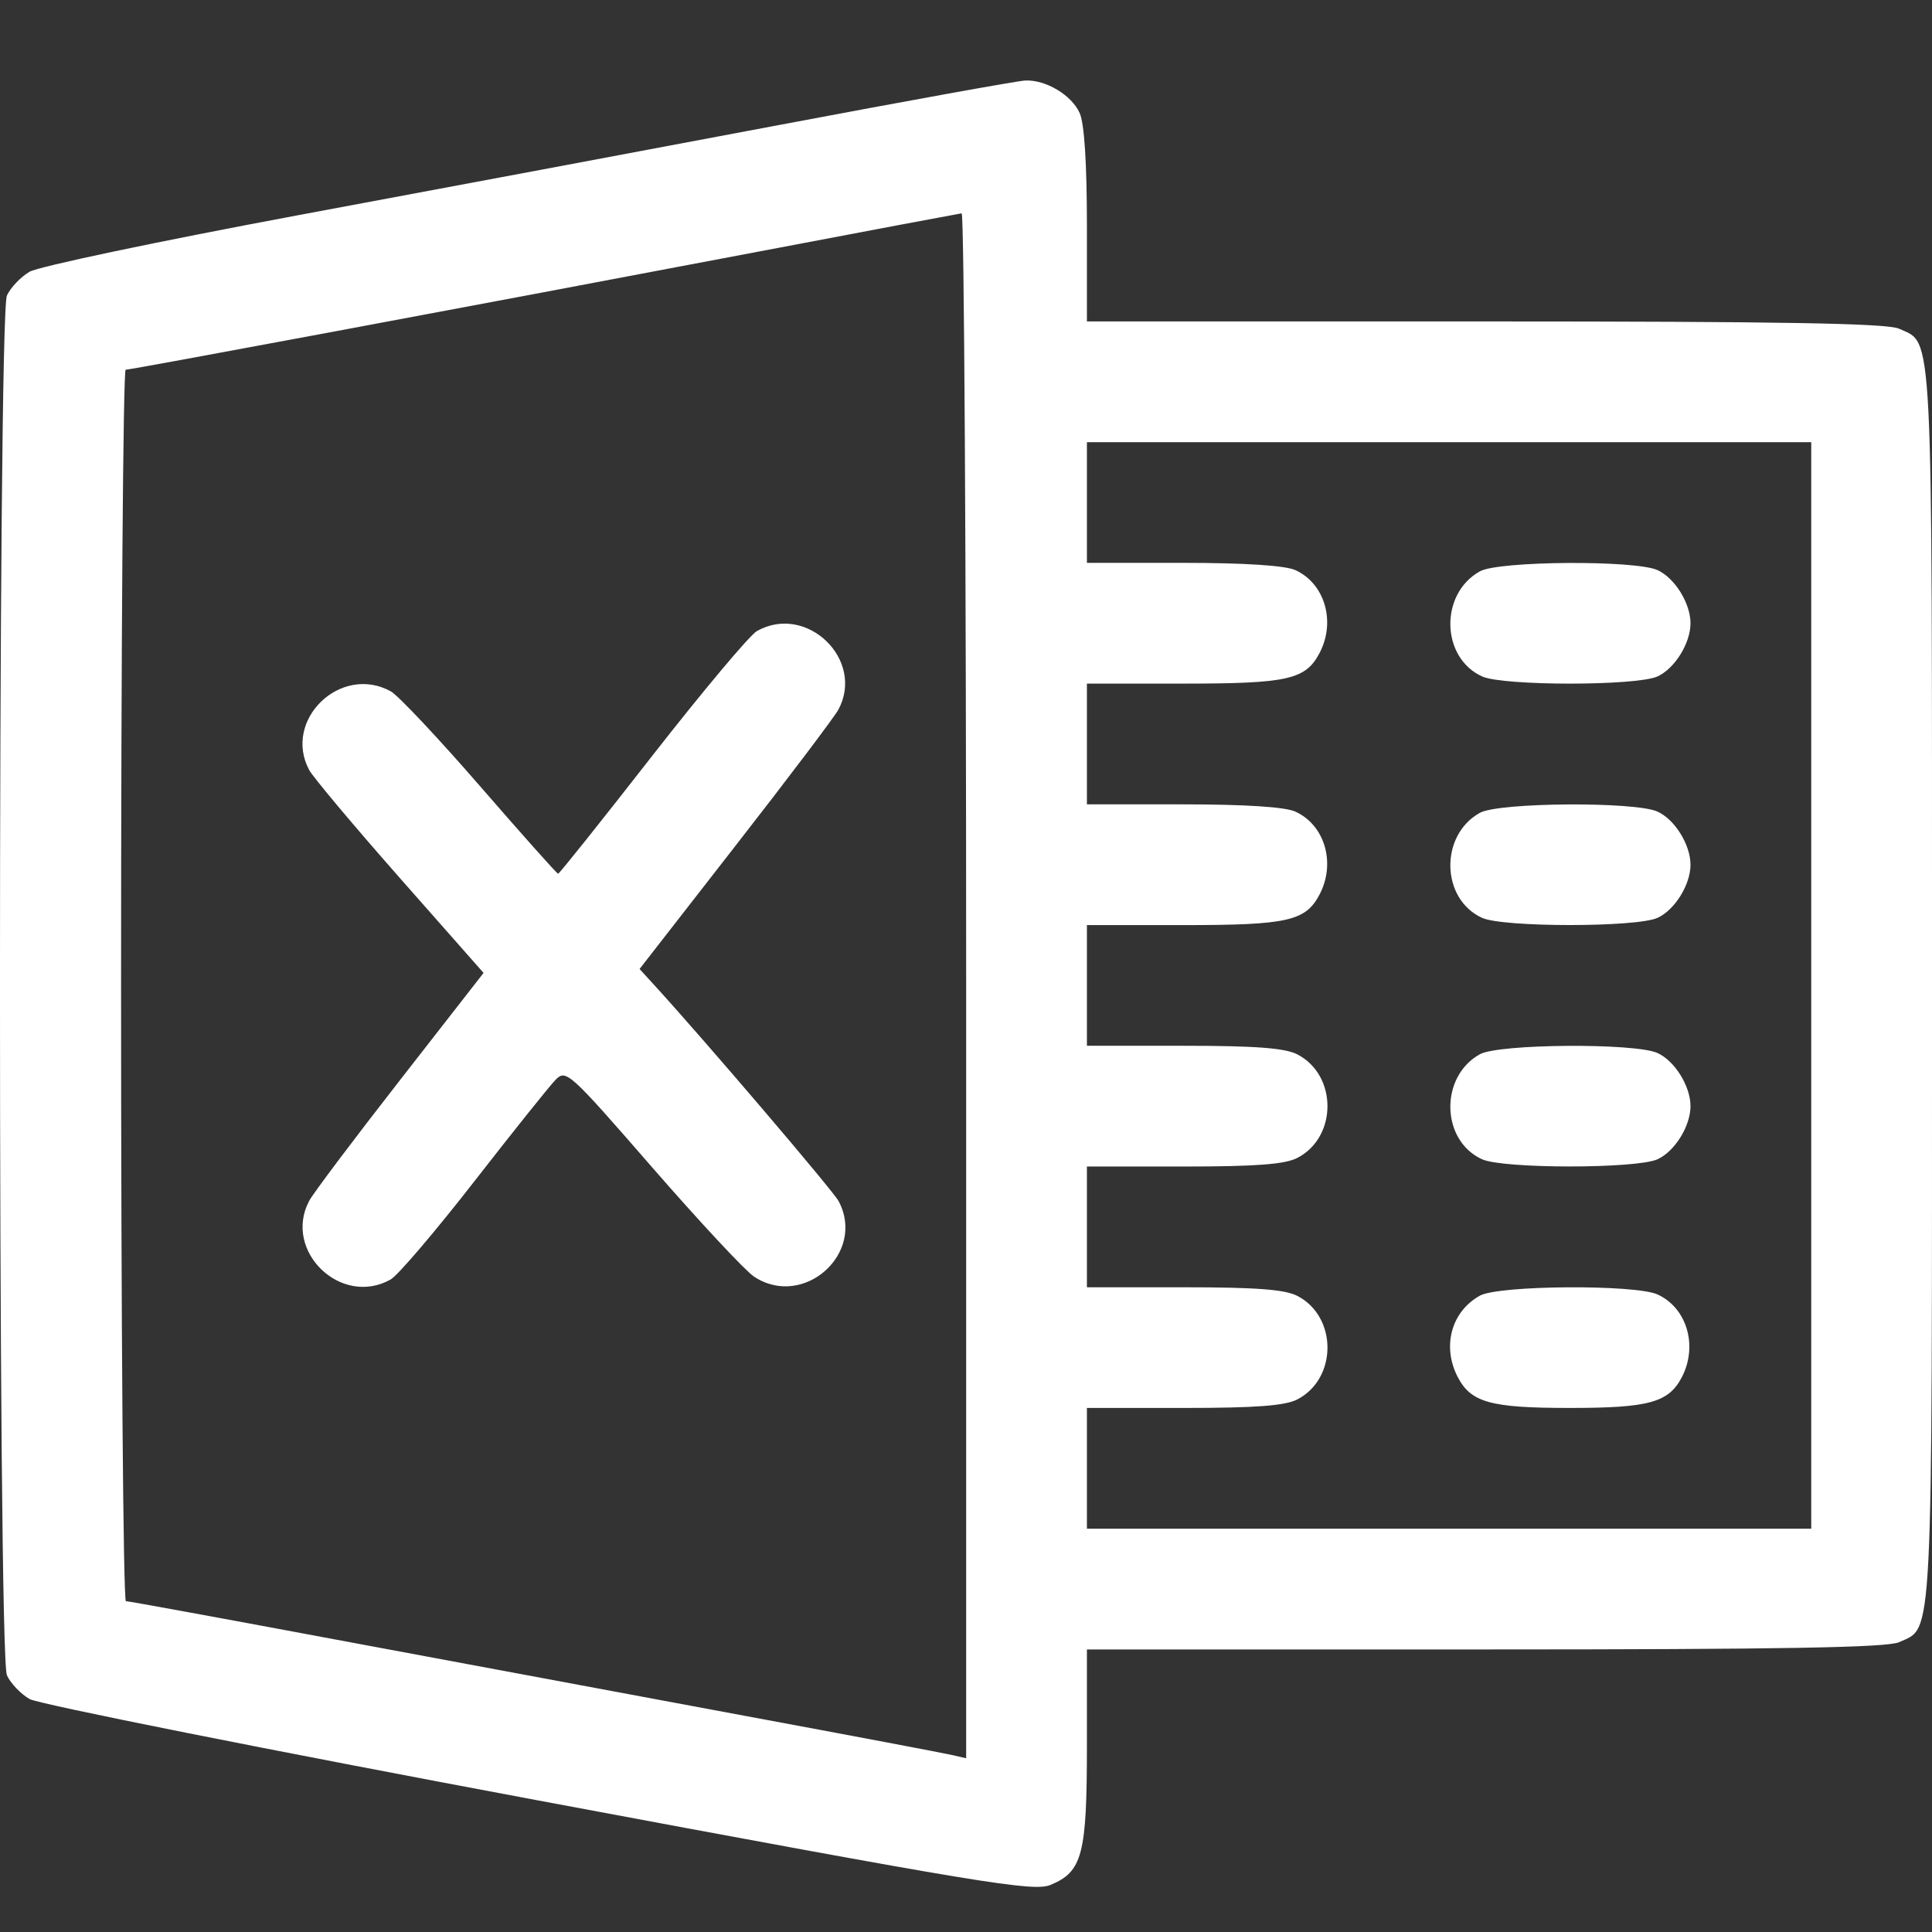 <svg width="24" height="24" viewBox="0 0 24 24" fill="none" xmlns="http://www.w3.org/2000/svg">
<rect x="0" y="0" width="24" height="24" fill="#333333" stroke="none"/>
<path fill-rule="evenodd" clip-rule="evenodd" d="M9.678 1.553C8.09 1.853 5.39 2.359 3.679 2.678C1.967 2.998 0.477 3.311 0.367 3.376C0.257 3.44 0.131 3.573 0.086 3.671C-0.029 3.923 -0.029 20.56 0.086 20.811C0.131 20.91 0.257 21.042 0.367 21.106C0.477 21.169 3.323 21.737 6.692 22.367C12.222 23.401 12.839 23.502 13.05 23.415C13.446 23.251 13.502 23.038 13.502 21.693V20.49H18.448C22.122 20.49 23.444 20.467 23.59 20.4C24.018 20.205 24 20.559 24 12.241C24 3.924 24.018 4.278 23.59 4.083C23.444 4.016 22.122 3.993 18.448 3.993H13.502V2.797C13.502 2.029 13.47 1.53 13.412 1.404C13.311 1.18 12.992 0.99 12.737 1C12.642 1.004 11.265 1.253 9.678 1.553ZM12.002 12.243V21.842L11.834 21.803C11.741 21.781 10.585 21.562 9.265 21.317C7.946 21.072 5.686 20.65 4.245 20.381C2.803 20.111 1.597 19.89 1.564 19.89C1.531 19.89 1.504 16.448 1.504 12.241C1.504 8.035 1.53 4.593 1.561 4.593C1.625 4.593 5.735 3.826 9.415 3.127C10.776 2.868 11.915 2.654 11.946 2.65C11.977 2.646 12.002 6.963 12.002 12.243ZM22.5 12.241V18.99H18.001H13.502V18.24V17.49H14.706C15.6 17.49 15.962 17.463 16.116 17.384C16.615 17.125 16.615 16.356 16.116 16.098C15.962 16.018 15.6 15.991 14.706 15.991H13.502V15.241V14.491H14.706C15.6 14.491 15.962 14.464 16.116 14.384C16.615 14.126 16.615 13.356 16.116 13.098C15.962 13.019 15.6 12.991 14.706 12.991H13.502V12.241V11.492H14.698C16.003 11.492 16.221 11.442 16.395 11.106C16.595 10.718 16.456 10.248 16.091 10.082C15.965 10.024 15.466 9.992 14.698 9.992H13.502V9.242V8.492H14.698C16.003 8.492 16.221 8.443 16.395 8.106C16.595 7.718 16.456 7.248 16.091 7.082C15.965 7.025 15.466 6.992 14.698 6.992H13.502V6.243V5.493H18.001H22.5V12.241ZM18.384 7.097C17.882 7.376 17.898 8.169 18.411 8.403C18.673 8.522 20.329 8.522 20.59 8.403C20.805 8.305 21 7.99 21 7.742C21 7.494 20.805 7.18 20.59 7.082C20.313 6.956 18.619 6.967 18.384 7.097ZM9.403 7.839C9.314 7.889 8.728 8.588 8.1 9.392C7.473 10.196 6.948 10.854 6.933 10.854C6.919 10.854 6.483 10.365 5.964 9.767C5.445 9.169 4.946 8.639 4.856 8.589C4.234 8.244 3.508 8.943 3.841 9.566C3.89 9.656 4.397 10.26 4.968 10.908L6.007 12.086L4.967 13.42C4.395 14.153 3.888 14.827 3.841 14.917C3.511 15.54 4.237 16.241 4.853 15.894C4.942 15.844 5.408 15.297 5.89 14.678C6.371 14.06 6.826 13.491 6.9 13.415C7.031 13.28 7.069 13.314 8.102 14.502C8.689 15.176 9.258 15.787 9.367 15.859C9.982 16.265 10.763 15.567 10.417 14.92C10.345 14.787 8.754 12.922 8.124 12.233L7.945 12.037L9.136 10.507C9.792 9.666 10.367 8.904 10.415 8.815C10.748 8.194 10.02 7.492 9.403 7.839ZM18.384 10.097C17.882 10.375 17.898 11.168 18.411 11.402C18.673 11.521 20.329 11.521 20.59 11.402C20.805 11.304 21 10.99 21 10.742C21 10.494 20.805 10.179 20.59 10.082C20.313 9.955 18.619 9.967 18.384 10.097ZM18.384 13.096C17.882 13.374 17.898 14.168 18.411 14.401C18.673 14.52 20.329 14.52 20.59 14.401C20.805 14.303 21 13.989 21 13.741C21 13.493 20.805 13.179 20.59 13.081C20.313 12.954 18.619 12.966 18.384 13.096ZM18.384 16.095C18.029 16.292 17.911 16.724 18.108 17.105C18.273 17.423 18.516 17.49 19.501 17.49C20.486 17.49 20.729 17.423 20.894 17.105C21.094 16.716 20.955 16.247 20.59 16.08C20.313 15.954 18.619 15.965 18.384 16.095Z" fill="white"/>
</svg>

